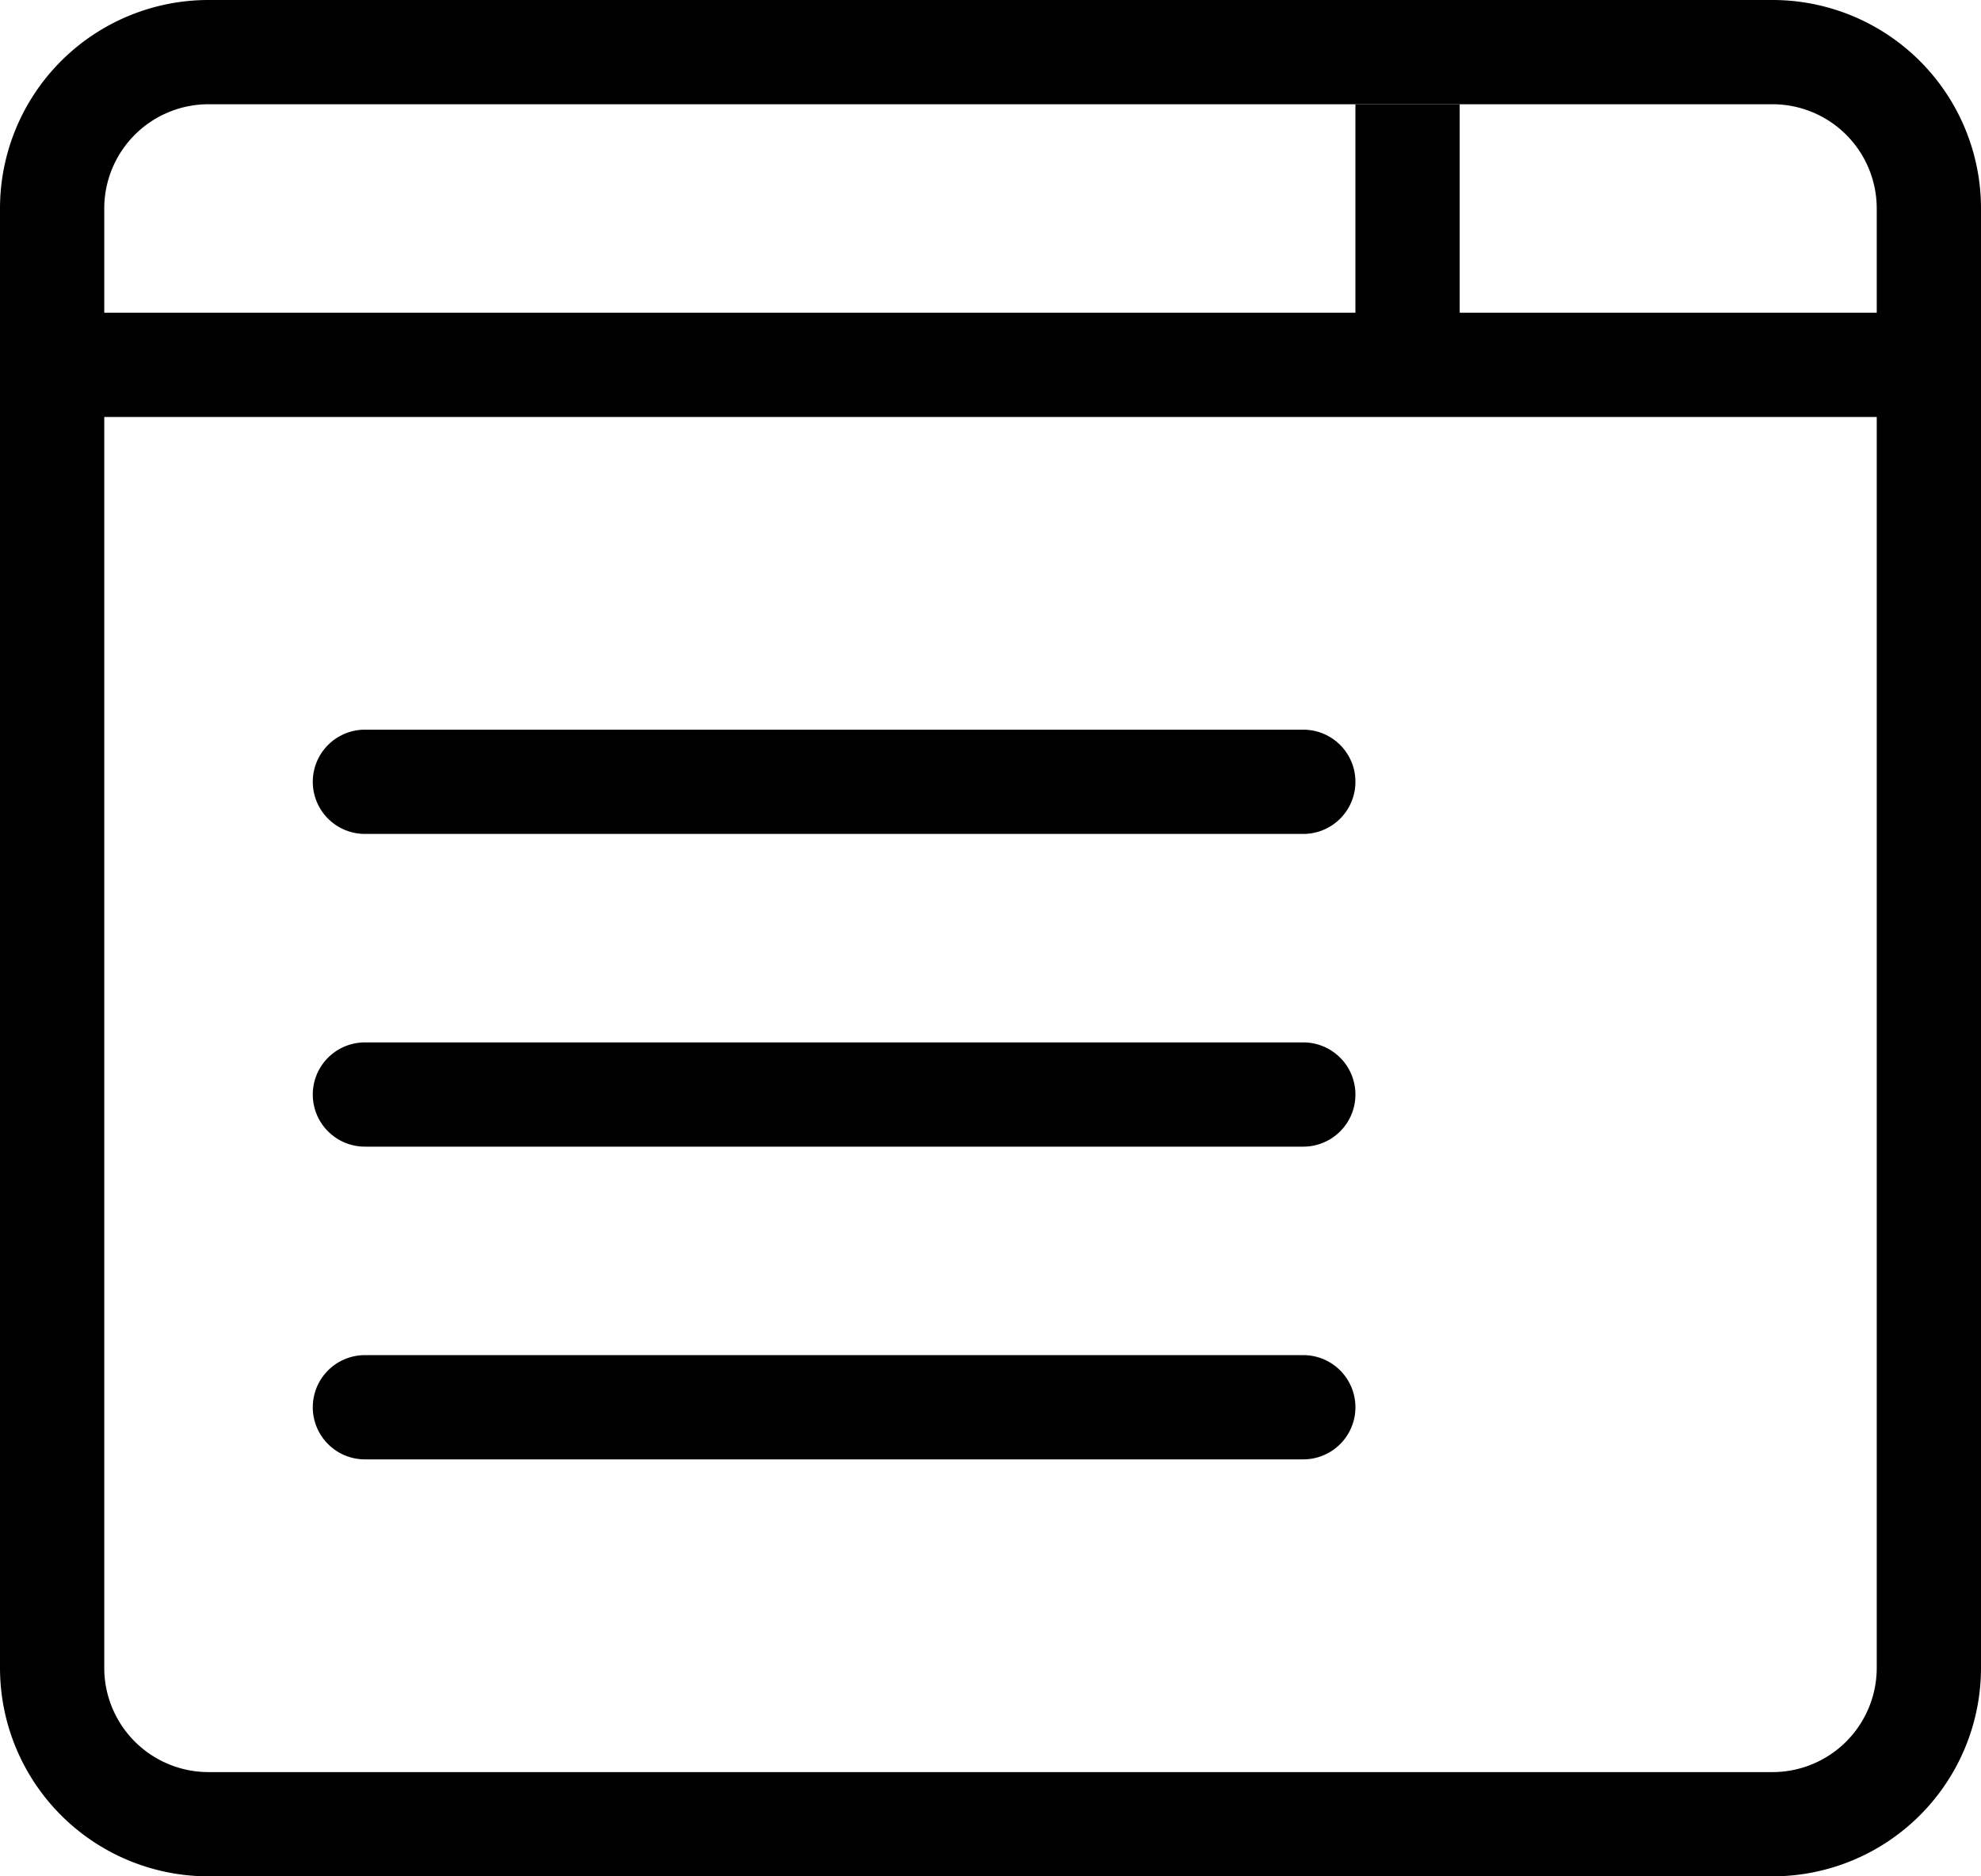 <svg width="19" height="18" fill="none" xmlns="http://www.w3.org/2000/svg"><path fill-rule="evenodd" clip-rule="evenodd" d="M17 1H2a1 1 0 00-1 1v14a1 1 0 001 1h15a1 1 0 001-1V2a1 1 0 00-1-1zM2 0a2 2 0 00-2 2v14a2 2 0 002 2h15a2 2 0 002-2V2a2 2 0 00-2-2H2z" fill="currentColor"/><path fill-rule="evenodd" clip-rule="evenodd" d="M18.5 4H.5V3h18v1zM3 7.5a.5.5 0 01.5-.5h9a.5.5 0 010 1h-9a.5.5 0 01-.5-.5zM3 10.5a.5.5 0 01.5-.5h9a.5.5 0 010 1h-9a.5.5 0 01-.5-.5zM3 13.5a.5.5 0 01.5-.5h9a.5.5 0 010 1h-9a.5.5 0 01-.5-.5zM13 3V1h1v2h-1z" fill="currentColor"/></svg>
